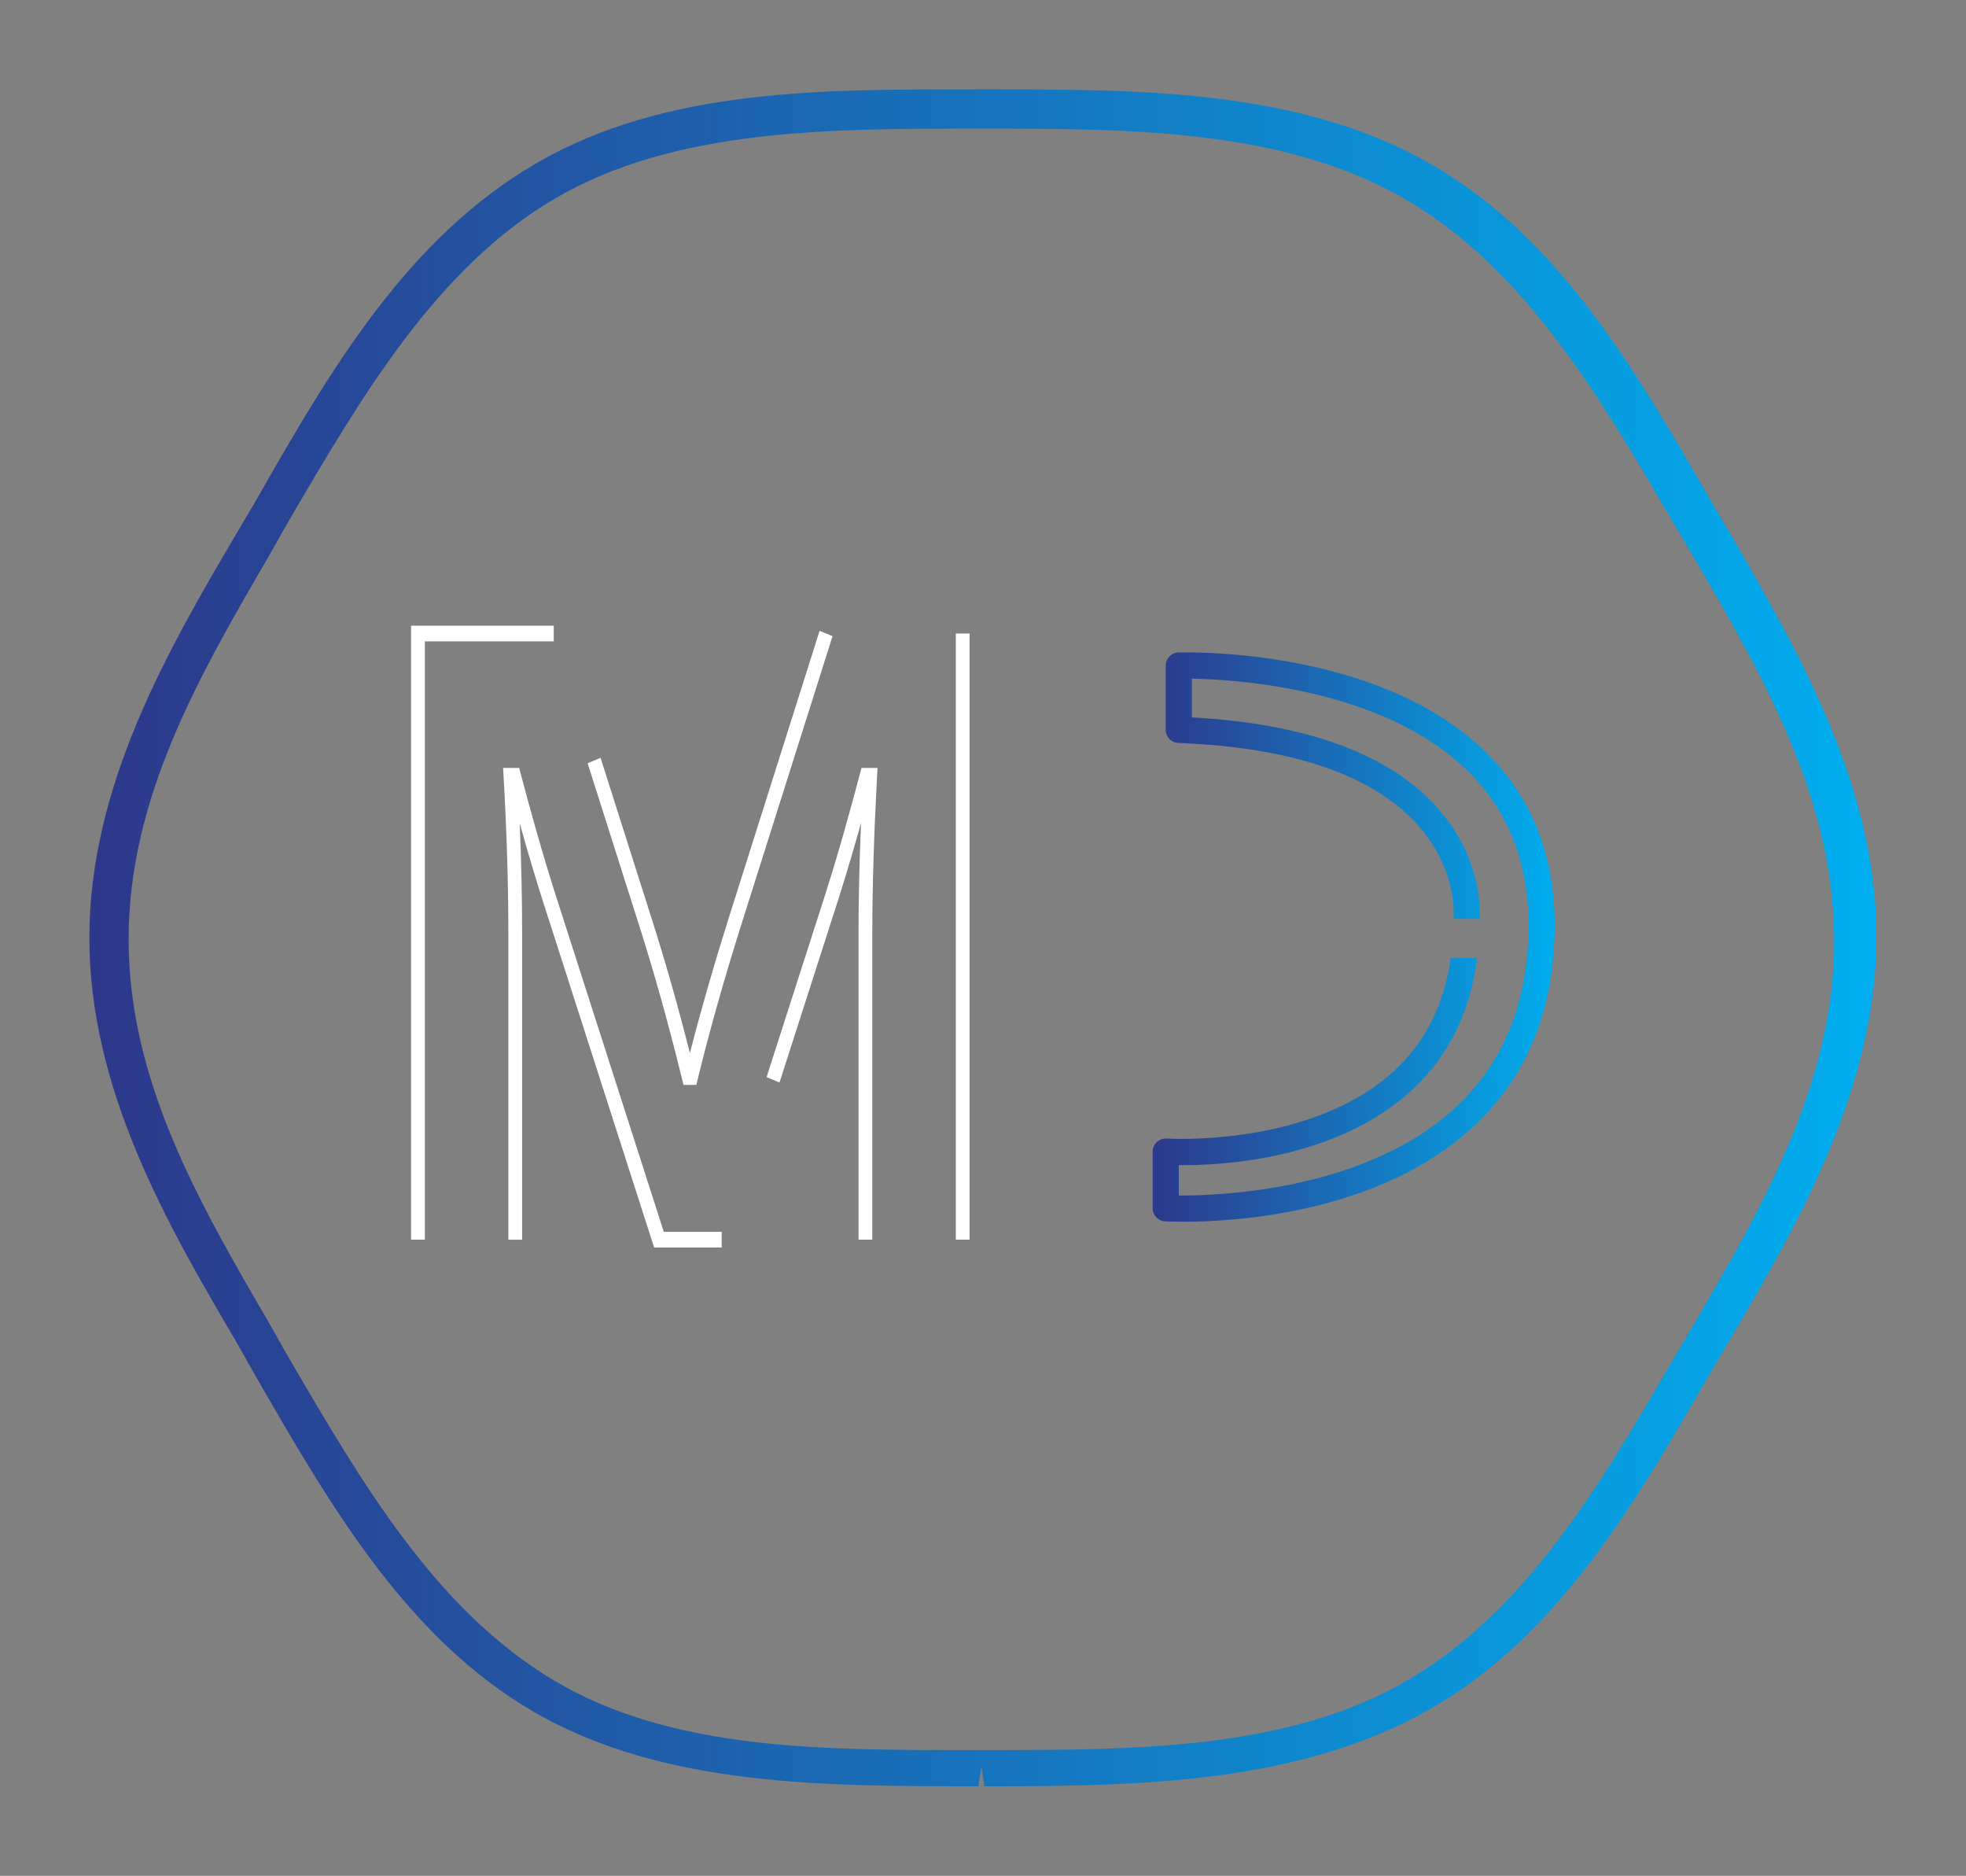 
        <svg id='logo_svg' xmlns="http://www.w3.org/2000/svg" xmlns:xlink="http://www.w3.org/1999/xlink" version="1.1" width="3300" 
        height="3147.977" viewBox="0 0 3300 3147.977">
			
			<rect x="0" y="0" width="3300" height="3147.977" fill="#808080" stroke="none"/>
			
			<g transform="scale(15) translate(10, 10)">
				<defs id="SvgjsDefs1058">

<!-- grandient border -->
					<linearGradient id="SvgjsLinearGradient1065">
						<stop id="SvgjsStop1066" stop-color="#2d388a" offset="0">
						</stop>
						<stop id="SvgjsStop1067" stop-color="#00aeef" offset="1">
						</stop>
					</linearGradient>

<!-- gradiant D -->
					<linearGradient id="SvgjsLinearGradient1068">
						<stop id="SvgjsStop1069" stop-color="#2d388a" offset="0">
						</stop>
						<stop id="SvgjsStop1070" stop-color="#00aeef" offset="1">
						</stop>
					</linearGradient>
				</defs>
				
<!-- border -->
				<g id="SvgjsG1059" featureKey="rootContainer" transform="matrix(1.689,0,0,1.689,0,0)" fill="url(#SvgjsLinearGradient1065)">
					<path id="border_logo" xmlns="http://www.w3.org/2000/svg" d="M59.5 112.4h-.2l-.2-1.3-.2 1.3c-10.3 0-20.9 0-29.4-4.9S15.9 93.7 11 85.2l-1.3-2.3C5.1 75.1 0 66.2 0 56.2s5.1-18.9 9.7-26.7l1.3-2.2c4.9-8.6 10-17.4 18.6-22.4S48.7 0 58.8 0h.7c10.2 0 20.7 0 29.3 4.9s13.7 13.8 18.6 22.3l1.3 2.2c4.5 7.8 9.7 16.7 9.7 26.7s-5.1 18.9-9.7 26.7l-1.3 2.2c-4.9 8.5-10 17.4-18.6 22.3s-19.1 5.1-29.3 5.1zM58.8 2.6c-9.8 0-20 0-27.9 4.6S18 20.4 13.2 28.6l-1.3 2.3c-4.6 7.9-9.3 16-9.3 25.4s4.7 17.5 9.3 25.4l1.3 2.3c4.8 8.2 9.7 16.7 17.6 21.4s18.1 4.6 27.9 4.6h.7c9.8 0 20 0 27.9-4.6S100.2 92.3 105 84l1.3-2.2c4.6-7.9 9.3-16 9.3-25.4s-4.7-17.5-9.3-25.4l-1.3-2.2c-4.8-8.2-9.7-16.7-17.6-21.4s-18-4.8-27.9-4.8z">
					</path>
				</g>


<!-- D -->
				<g id="SvgjsG1060" featureKey="G09qjj-0" transform="matrix(1.463,0,0,1.463,66.847,22.854)" fill="url(#SvgjsLinearGradient1068)">
					<path xmlns="http://www.w3.org/2000/svg" d="M61.04,34.978c-8.211-7.944-22.818-7.557-23.435-7.536c-0.539,0.018-0.967,0.46-0.967,1v4.916  c0,0.537,0.424,0.979,0.961,0.999c8.866,0.344,15.079,2.514,18.465,6.452c2.729,3.172,2.632,6.413,2.589,7h2.002  c0.051-1.1-0.037-4.741-3.033-8.256c-3.627-4.256-10.011-6.66-18.984-7.149v-2.962c3.345,0.058,14.559,0.731,21.012,6.974  c3.144,3.042,4.738,7.032,4.738,11.859c0,5.763-1.841,10.424-5.472,13.854c-6.777,6.402-17.996,6.859-21.278,6.835v-2.322  c3.103,0.038,12.072-0.366,17.898-5.805c2.775-2.591,4.41-5.967,4.916-10.038h-2.016c-0.485,3.485-1.9,6.366-4.259,8.57  c-6.333,5.919-17.36,5.249-17.472,5.241c-0.277-0.021-0.548,0.078-0.75,0.267c-0.202,0.189-0.317,0.454-0.317,0.73v4.333  c0,0.53,0.413,0.968,0.942,0.999c0.104,0.006,0.604,0.032,1.406,0.032c3.938,0,15.143-0.631,22.297-7.383  c4.051-3.823,6.105-8.976,6.105-15.314C66.388,42.884,64.588,38.411,61.04,34.978z">
					</path>
				</g>


<!-- M -->
				<g id="SvgjsG1061" featureKey="0yvIkK-0" transform="matrix(3.951,0,0,3.951,36,50.517)" fill="#ffffff">
					<path d="M8.079 15.403 l-0.364 0 l-0.04 -0.163 c-0.378 -1.548 -0.789 -3.018 -1.221 -4.37 l-1.454 -4.576 l0.367 -0.152 l1.454 4.575 c0.377 1.181 0.739 2.452 1.076 3.785 c0.302 -1.177 0.662 -2.434 1.075 -3.746 l2.598 -8.21 l0.367 0.151 l-2.597 8.209 c-0.483 1.534 -0.894 2.991 -1.221 4.333 z M0.39 19.785 l-0.39 0 l0 -17.385 l4.041 0 l0 0.445 l-3.65 0 l0 16.94 z M13.063 19.785 l-0.39 0 l0 -8.697 c0 -0.922 0.024 -1.963 0.071 -3.105 c-0.035 0.124 -0.07 0.25 -0.106 0.378 c-0.172 0.606 -0.354 1.212 -0.542 1.803 l-1.661 5.172 l-0.366 -0.153 l1.661 -5.171 c0.186 -0.585 0.367 -1.187 0.537 -1.788 c0.169 -0.596 0.32 -1.147 0.448 -1.637 l0.042 -0.159 l0.454 0 l-0.013 0.236 c-0.089 1.672 -0.135 3.161 -0.135 4.425 l0 8.697 z M15.818 19.785 l-0.39 0 l0 -17.163 l0.39 0 l0 17.163 z M8.797 20.008 l-1.913 0 l-3.162 -9.843 c-0.188 -0.592 -0.37 -1.198 -0.542 -1.804 c-0.035 -0.124 -0.07 -0.246 -0.103 -0.366 c0.045 1.081 0.068 2.113 0.068 3.081 l0 8.71 l-0.39 0 l0 -8.71 c0 -1.357 -0.045 -2.841 -0.135 -4.411 l-0.013 -0.237 l0.455 0 l0.042 0.159 c0.127 0.484 0.277 1.035 0.448 1.637 c0.171 0.601 0.351 1.202 0.538 1.789 l3.068 9.551 l1.64 0 l0 0.445 z">
					</path>
				</g>
			
			</g>
		</svg>
	